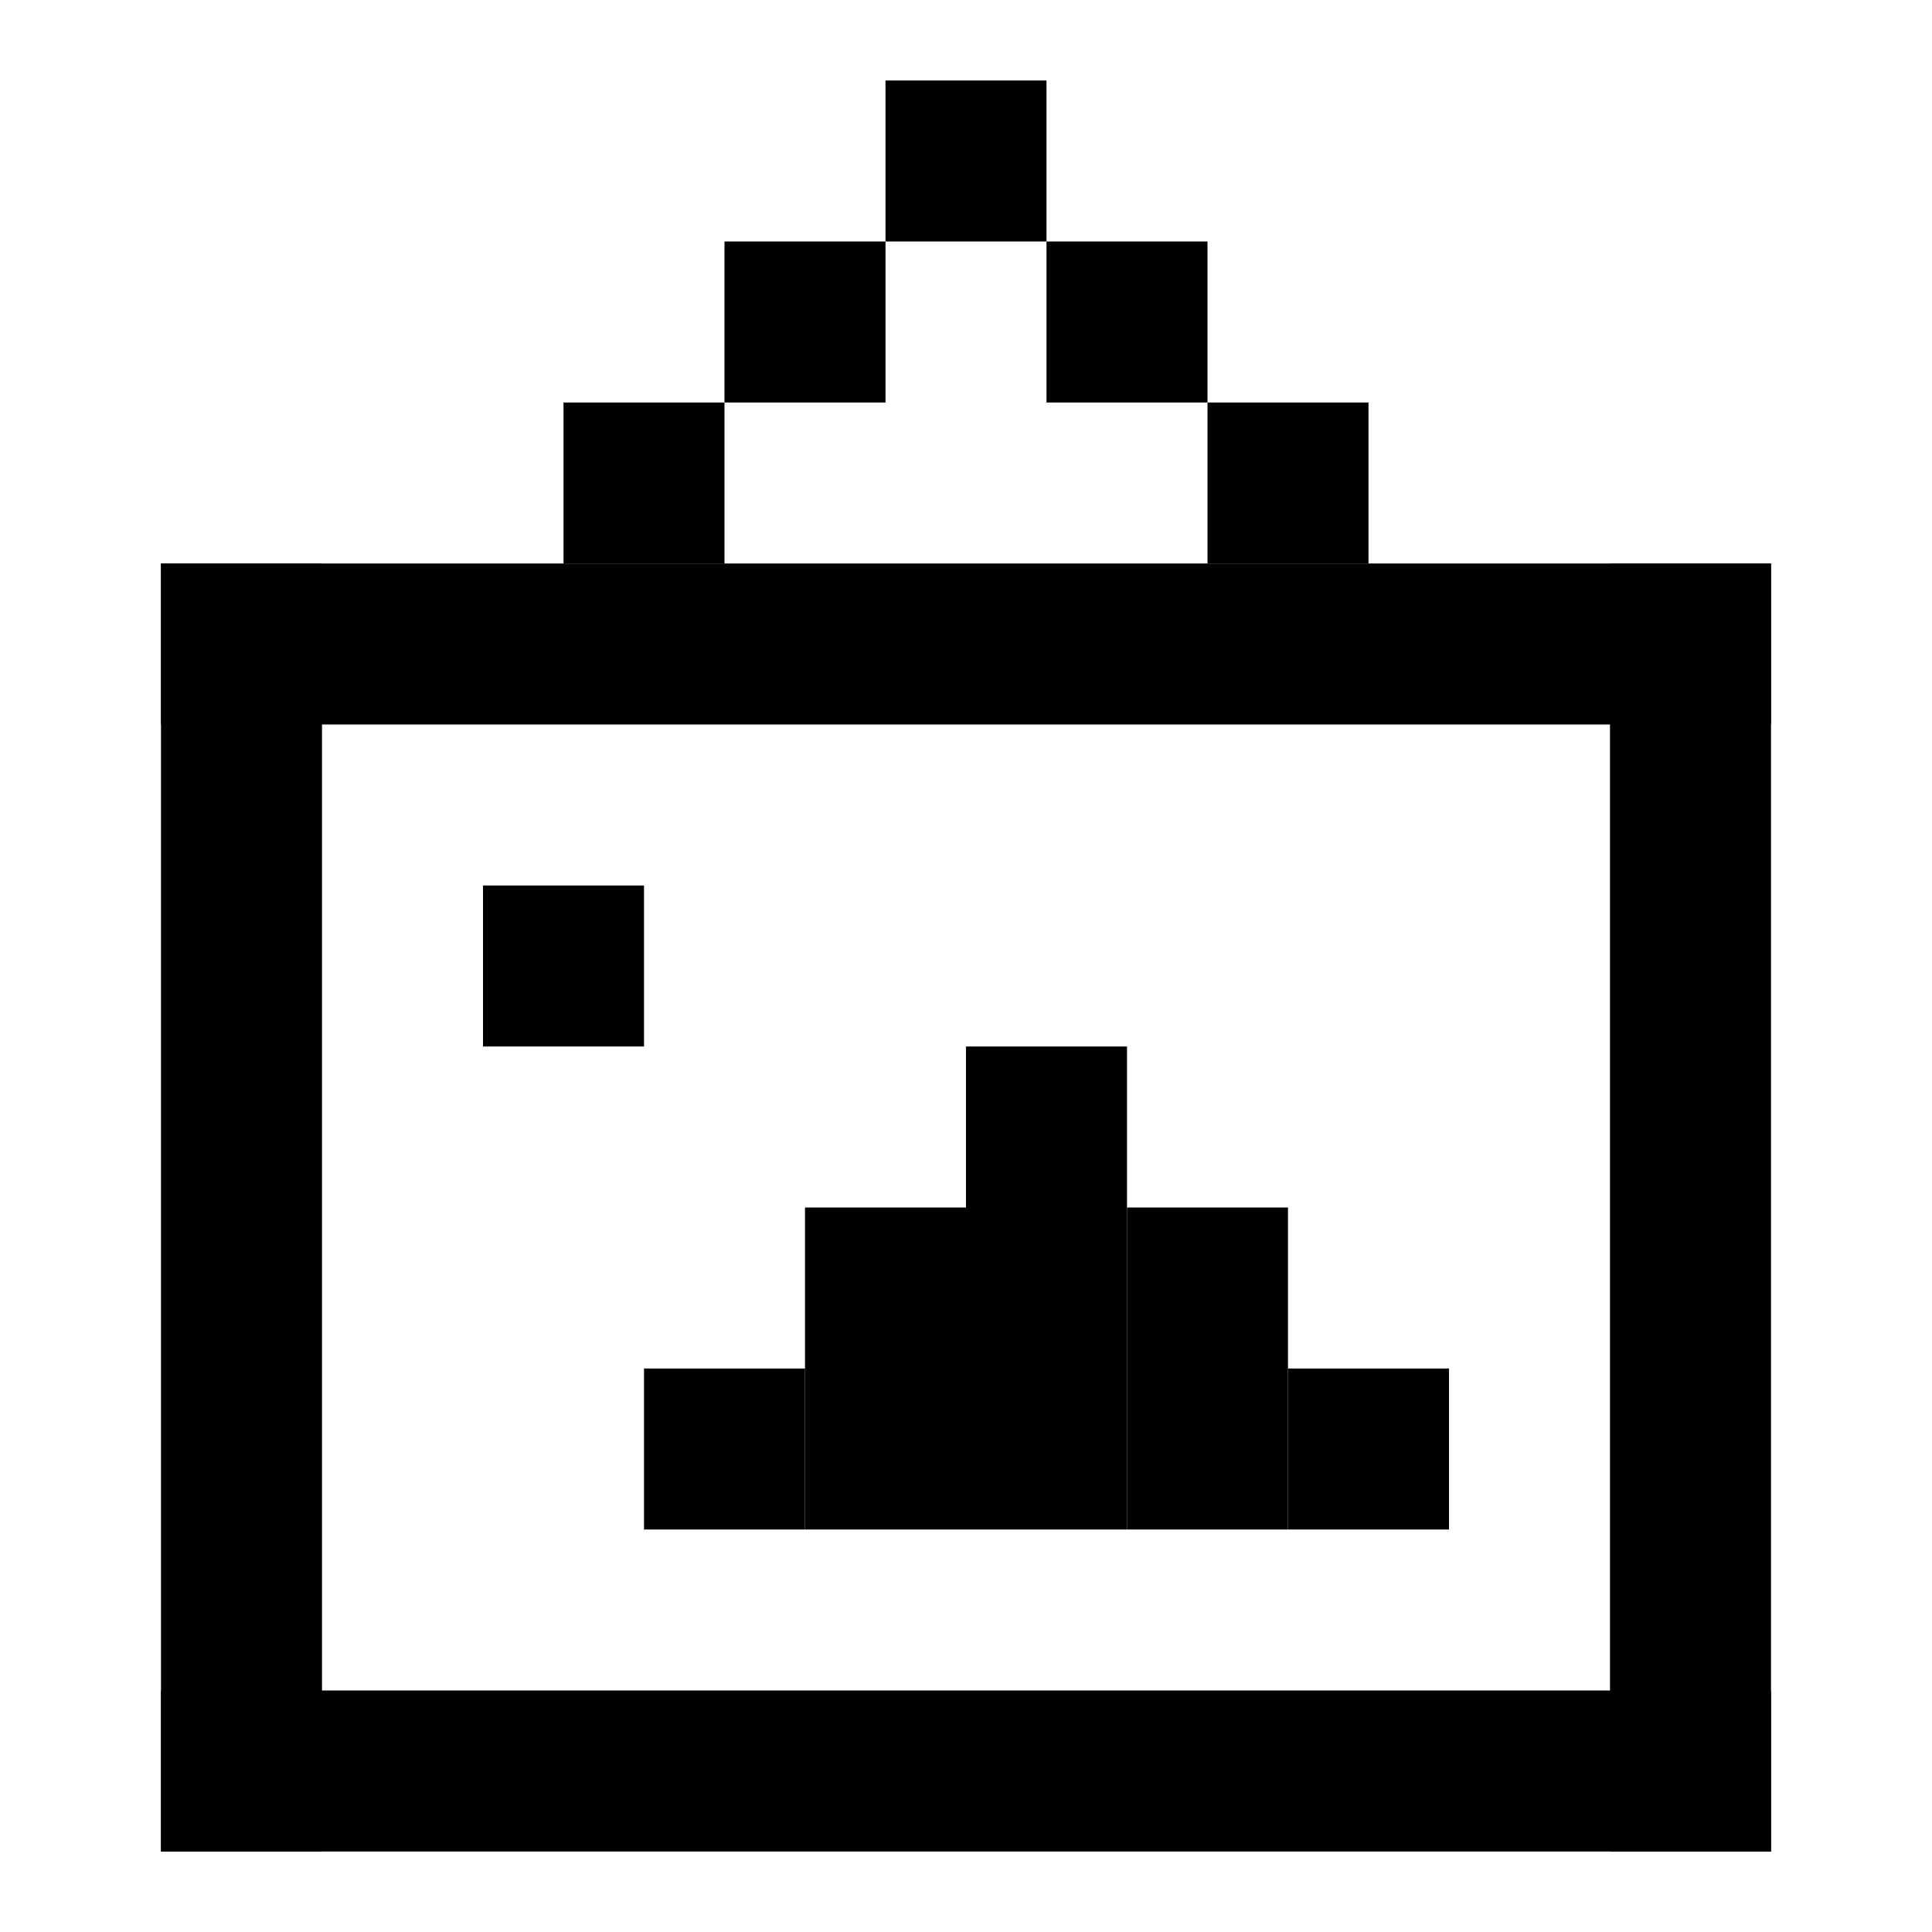 <svg width="24" height="24" viewBox="0 0 24 24" fill="none" xmlns="http://www.w3.org/2000/svg">
<rect x="2" y="7" width="20" height="2" fill="black"/>
<rect x="2" y="21" width="20" height="2" fill="black"/>
<rect x="2" y="7" width="2" height="16" fill="black"/>
<rect x="20" y="7" width="2" height="16" fill="black"/>
<rect x="12" y="13" width="2" height="6" fill="black"/>
<rect x="10" y="15" width="2" height="4" fill="black"/>
<rect x="14" y="15" width="2" height="4" fill="black"/>
<rect x="8" y="17" width="2" height="2" fill="black"/>
<rect x="16" y="17" width="2" height="2" fill="black"/>
<rect x="6" y="11" width="2" height="2" fill="black"/>
<rect x="7" y="5" width="2" height="2" fill="black"/>
<rect x="9" y="3" width="2" height="2" fill="black"/>
<rect x="11" y="1" width="2" height="2" fill="black"/>
<rect x="13" y="3" width="2" height="2" fill="black"/>
<rect x="15" y="5" width="2" height="2" fill="black"/>
</svg>
